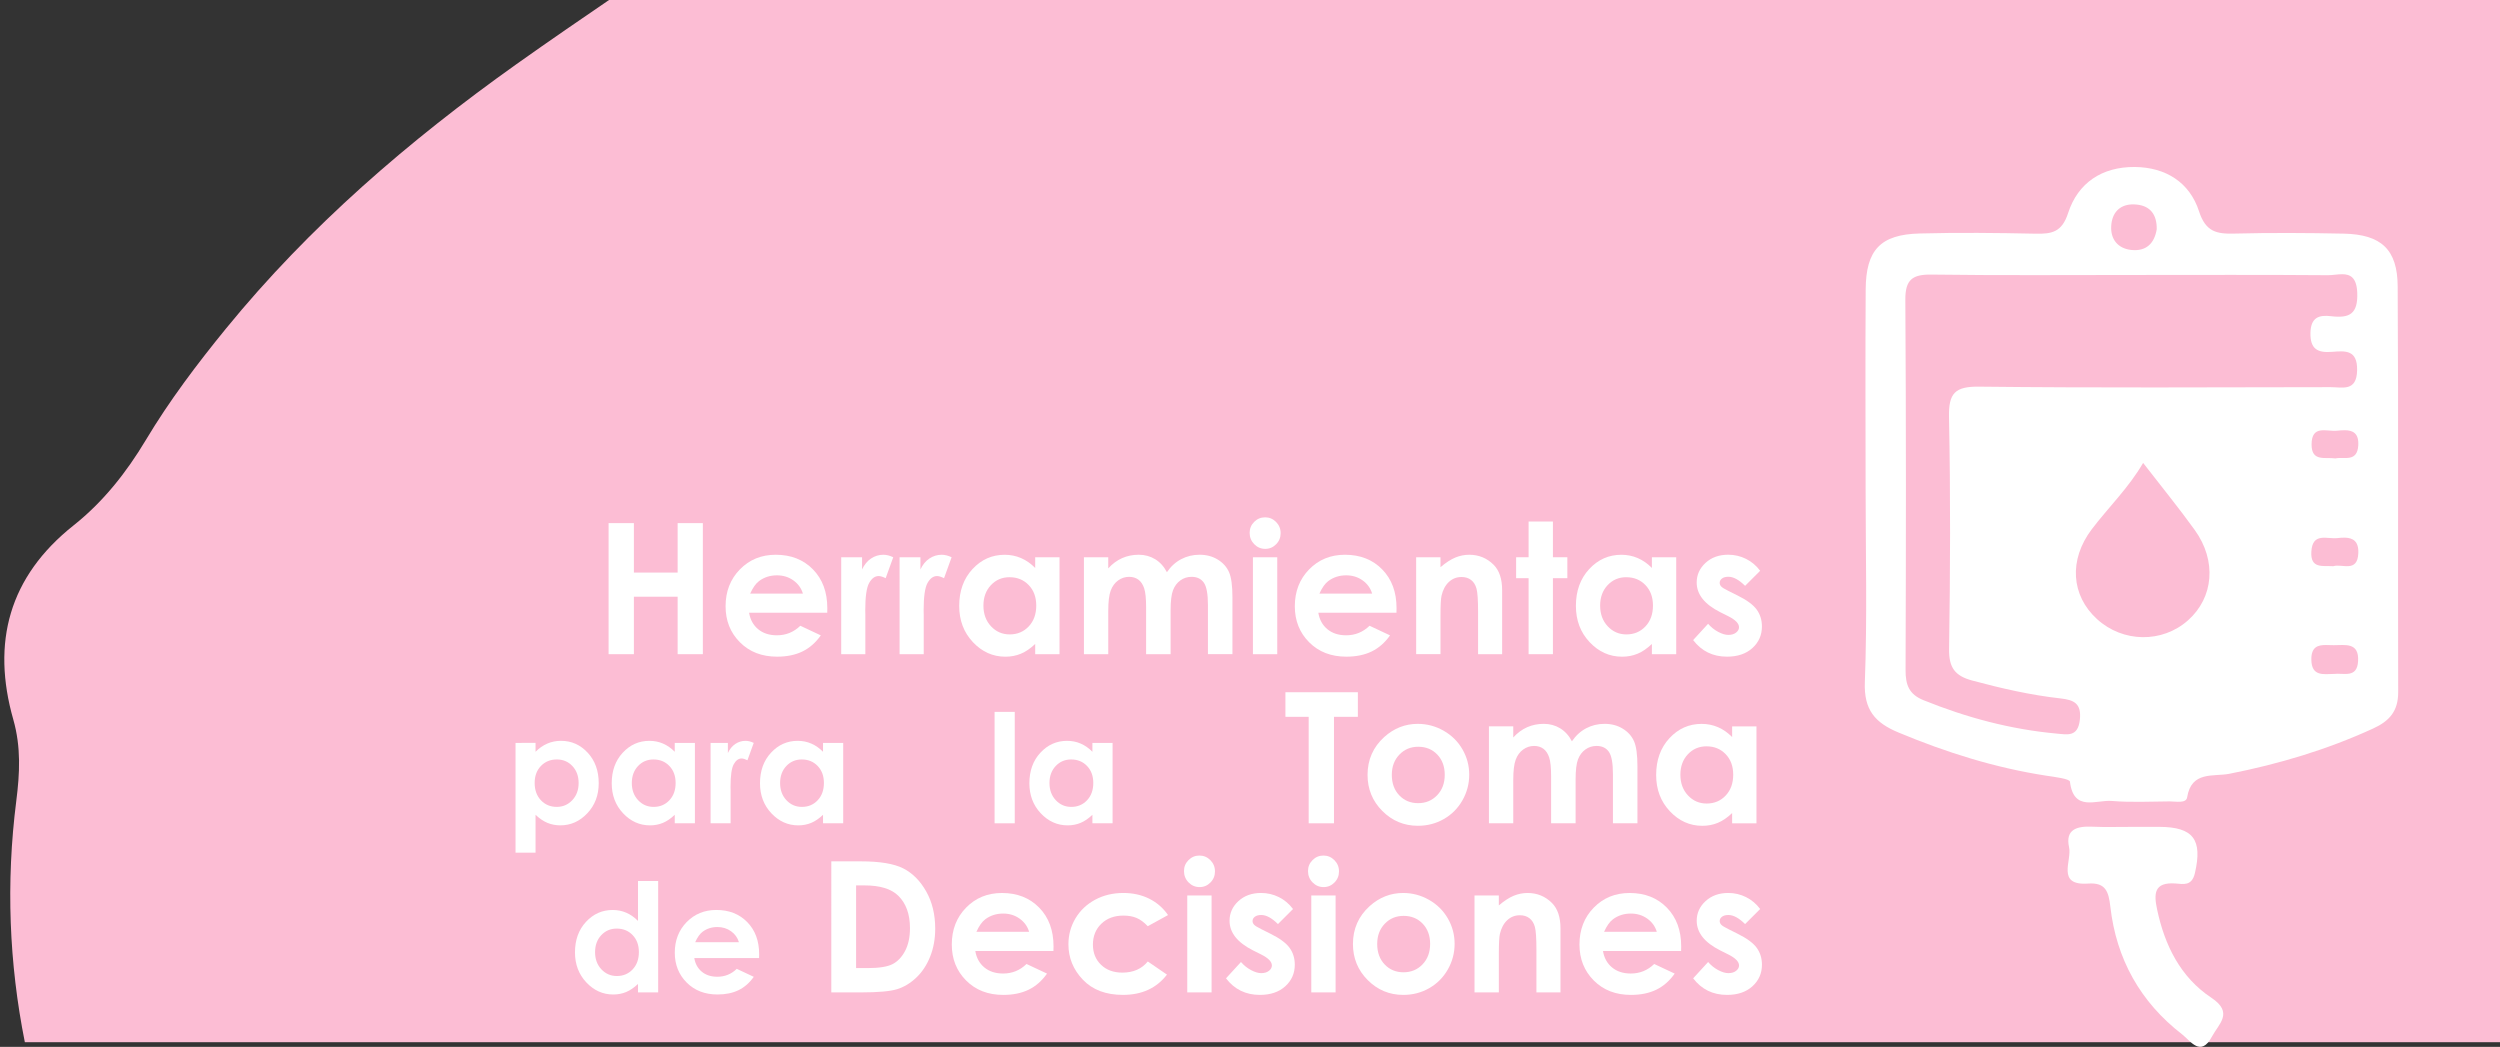 <?xml version="1.0" encoding="UTF-8" standalone="no"?>
<svg
   xmlns:dc="http://purl.org/dc/elements/1.1/"
   xmlns:cc="http://creativecommons.org/ns#"
   xmlns:rdf="http://www.w3.org/1999/02/22-rdf-syntax-ns#"
   xmlns:svg="http://www.w3.org/2000/svg"
   xmlns="http://www.w3.org/2000/svg"
   id="teta-cabecera"
   version="1.1"
   viewBox="0 0 195.452 81.844">
  <rect x="0" y="0" width="195.452" height="81.844" fill="#333333" stroke="none"/>
  <defs
     id="defs3554">
    <clipPath
       clipPathUnits="userSpaceOnUse"
       id="clipPath4175">
      <path
         d="M 0,560 H 960 V 0 H 0 Z"
         id="path4173" />
    </clipPath>
    <clipPath
       clipPathUnits="userSpaceOnUse"
       id="clipPath4213">
      <path
         d="M 0,560 H 960 V 0 H 0 Z"
         id="path4211" />
    </clipPath>
    <clipPath
       clipPathUnits="userSpaceOnUse"
       id="clipPath4313">
      <path
         d="M 0,560 H 960 V 0 H 0 Z"
         id="path4311" />
    </clipPath>
    <clipPath
       clipPathUnits="userSpaceOnUse"
       id="clipPath4175-3">
      <path
         d="M 0,560 H 960 V 0 H 0 Z"
         id="path4173-6" />
    </clipPath>
    <clipPath
       id="clipPath68"
       clipPathUnits="userSpaceOnUse">
      <path
         id="path66"
         d="M 0,773.477 H 988.99 V 0 H 0 Z" />
    </clipPath>
    <clipPath
       clipPathUnits="userSpaceOnUse"
       id="clipPath550">
      <path
         d="M 0,567.173 H 706.591 V 0 H 0 Z"
         id="path548" />
    </clipPath>
    <clipPath
       clipPathUnits="userSpaceOnUse"
       id="clipPath4175-7">
      <path
         d="M 0,560 H 960 V 0 H 0 Z"
         id="path4173-5" />
    </clipPath>
    <clipPath
       clipPathUnits="userSpaceOnUse"
       id="clipPath4213-3">
      <path
         d="M 0,560 H 960 V 0 H 0 Z"
         id="path4211-5" />
    </clipPath>
    <clipPath
       clipPathUnits="userSpaceOnUse"
       id="clipPath4313-6">
      <path
         d="M 0,560 H 960 V 0 H 0 Z"
         id="path4311-2" />
    </clipPath>
    <clipPath
       clipPathUnits="userSpaceOnUse"
       id="clipPath4175-3-9">
      <path
         d="M 0,560 H 960 V 0 H 0 Z"
         id="path4173-6-1" />
    </clipPath>
    <clipPath
       id="clipPath68-2"
       clipPathUnits="userSpaceOnUse">
      <path
         id="path66-7"
         d="M 0,773.477 H 988.99 V 0 H 0 Z" />
    </clipPath>
    <clipPath
       clipPathUnits="userSpaceOnUse"
       id="clipPath1777">
      <path
         d="M 0,624.208 H 807.081 V 0 H 0 Z"
         id="path1775" />
    </clipPath>
    <clipPath
       clipPathUnits="userSpaceOnUse"
       id="clipPath1785">
      <path
         d="M 552.017,461.229 H 710.271 V 200.181 H 552.017 Z"
         id="path1783" />
    </clipPath>
    <clipPath
       clipPathUnits="userSpaceOnUse"
       id="clipPath1809">
      <path
         d="M 0,624.208 H 807.081 V 0 H 0 Z"
         id="path1807" />
    </clipPath>
  </defs>
  <g
     transform="translate(277.643,-65.578)"
     id="layer1">
    <g
       id="g3507"
       transform="matrix(0.353,0,0,-0.353,-812.518,721.917)">
      <path
         style="fill:#fcbdd4;fill-opacity:1;fill-rule:evenodd;stroke:none;stroke-width:1"
         d="m 1651.818,1860.487 c -7.448,-5.091 -14.898,-10.18 -22.247,-15.407 -23.812,-16.939 -45.788,-35.845 -64.317,-58.56 -6.414,-7.865 -12.526,-15.961 -17.739,-24.672 -4.302,-7.19 -9.46,-13.707 -15.964,-18.867 -14.367,-11.395 -18.231,-25.987 -13.381,-43.015 1.748,-6.14 1.428,-12.006 0.669,-17.988 -2.313,-18.207 -1.597,-36.024 1.89,-53.489 h 549.491 v 231.999 z"
         id="path526" />
    </g>
    <path
       id="path1791"
       transform="translate(-277.643,65.578)"
       d="M 166.889 13.055 C 164.338 13.037 162.455 14.294 161.689 16.65 C 161.204 18.153 160.418 18.298 159.141 18.27 C 156.123 18.207 153.101 18.173 150.084 18.254 C 147.012 18.331 145.879 19.542 145.861 22.635 C 145.828 27.836 145.849 33.035 145.855 38.234 C 145.858 43.266 145.985 48.303 145.795 53.328 C 145.711 55.505 146.596 56.507 148.426 57.268 C 152.158 58.827 155.975 60.026 159.975 60.643 C 160.627 60.742 161.803 60.884 161.83 61.113 C 162.117 63.498 163.898 62.518 165.102 62.619 C 166.599 62.744 168.12 62.665 169.625 62.654 C 170.113 62.653 170.911 62.831 170.992 62.34 C 171.322 60.255 173.051 60.738 174.287 60.496 C 178.172 59.732 181.923 58.611 185.527 56.959 C 186.811 56.373 187.498 55.597 187.492 54.107 C 187.46 43.542 187.516 32.973 187.453 22.406 C 187.442 19.493 186.159 18.327 183.23 18.266 C 180.382 18.208 177.529 18.19 174.678 18.262 C 173.302 18.298 172.443 18.131 171.922 16.521 C 171.192 14.265 169.328 13.076 166.889 13.055 z M 166.631 15.982 C 166.765 15.975 166.906 15.979 167.055 15.994 C 168.115 16.103 168.633 16.783 168.615 17.918 C 168.442 19.002 167.814 19.672 166.617 19.541 C 165.559 19.424 164.992 18.684 165.057 17.66 C 165.119 16.644 165.694 16.036 166.631 15.982 z M 183.113 21.439 C 183.723 21.441 184.241 21.668 184.291 22.871 C 184.359 24.568 183.67 24.89 182.246 24.721 C 181.305 24.606 180.659 24.812 180.633 26.021 C 180.606 27.323 181.224 27.594 182.326 27.508 C 183.357 27.426 184.31 27.336 184.281 28.941 C 184.251 30.641 183.133 30.268 182.201 30.268 C 173.05 30.281 163.9 30.332 154.752 30.229 C 152.845 30.204 152.336 30.727 152.375 32.613 C 152.497 38.654 152.474 44.703 152.381 50.744 C 152.361 52.194 152.834 52.838 154.189 53.205 C 156.462 53.815 158.743 54.341 161.084 54.602 C 162.126 54.721 162.754 54.975 162.602 56.295 C 162.446 57.623 161.639 57.431 160.816 57.355 C 157.198 57.027 153.729 56.099 150.369 54.736 C 149.24 54.276 148.976 53.535 148.979 52.389 C 149.014 42.735 149.024 33.082 148.961 23.428 C 148.952 21.852 149.521 21.446 151.016 21.467 C 156.306 21.54 161.598 21.498 166.885 21.498 C 171.919 21.498 176.959 21.475 181.996 21.516 C 182.348 21.518 182.747 21.438 183.113 21.439 z M 183.328 33.635 C 183.934 33.643 184.429 33.856 184.371 34.828 C 184.29 36.174 183.235 35.69 182.588 35.84 C 181.757 35.725 180.721 36.115 180.721 34.752 C 180.721 33.184 181.912 33.756 182.701 33.674 C 182.911 33.652 183.126 33.632 183.328 33.635 z M 167.551 36.191 C 168.969 38.026 170.337 39.697 171.592 41.443 C 173.32 43.848 173.066 46.717 171.061 48.498 C 169.044 50.29 165.967 50.249 163.945 48.4 C 161.928 46.561 161.714 43.781 163.543 41.369 C 164.848 39.651 166.422 38.139 167.551 36.191 z M 183.346 42.035 C 183.941 42.056 184.412 42.3 184.375 43.238 C 184.316 44.811 183.093 44.046 182.422 44.266 C 181.579 44.215 180.62 44.483 180.703 43.121 C 180.792 41.597 181.942 42.159 182.723 42.07 C 182.935 42.046 183.147 42.028 183.346 42.035 z M 181.836 50.428 C 182.04 50.427 182.253 50.44 182.457 50.441 C 183.347 50.441 184.444 50.197 184.357 51.689 C 184.283 53.05 183.23 52.597 182.477 52.688 C 181.639 52.706 180.721 52.895 180.703 51.572 C 180.69 50.562 181.223 50.429 181.836 50.428 z M 163.551 64.631 C 162.386 64.581 161.45 64.833 161.762 66.242 C 161.998 67.285 160.734 69.254 163.254 69.078 C 164.63 68.979 164.854 69.715 164.988 70.883 C 165.453 74.974 167.332 78.342 170.6 80.867 C 171.261 81.38 172.056 82.681 172.93 81.043 C 173.463 80.042 174.651 79.176 172.879 78 C 170.481 76.405 169.244 73.928 168.648 71.121 C 168.38 69.874 168.393 68.949 170.088 69.072 C 170.687 69.118 171.362 69.293 171.598 68.266 C 172.205 65.654 171.492 64.654 168.82 64.645 L 166.816 64.645 C 165.727 64.638 164.638 64.682 163.551 64.631 z "
       style="fill:#ffffff;fill-opacity:1;fill-rule:evenodd;stroke:none;stroke-width:0.264" />
    <g
       style="fill:#ffffff"
       id="g3339">
      <g
         style="fill:#ffffff"
         id="g3301">
        <path
           d="m -230.063,106.476 h 1.978 v 3.866 h 3.42 v -3.866 h 1.971 v 10.246 h -1.971 v -4.493 h -3.42 v 4.493 h -1.978 z"
           style="fill:#ffffff;fill-opacity:1;fill-rule:nonzero;stroke:none;stroke-width:0.229"
           id="path1801" />
        <path
           d="m -214.871,111.986 c -0.126,-0.422 -0.373,-0.766 -0.743,-1.031 -0.37,-0.265 -0.799,-0.397 -1.287,-0.397 -0.53,0 -0.996,0.148 -1.396,0.446 -0.251,0.186 -0.484,0.513 -0.697,0.982 z m 1.902,1.498 h -6.109 c 0.088,0.539 0.324,0.967 0.707,1.285 0.383,0.318 0.872,0.477 1.466,0.477 0.71,0 1.321,-0.248 1.832,-0.746 l 1.602,0.752 c -0.4,0.567 -0.878,0.986 -1.435,1.258 -0.557,0.271 -1.219,0.407 -1.985,0.407 -1.188,0 -2.157,-0.375 -2.904,-1.125 -0.748,-0.75 -1.121,-1.689 -1.121,-2.817 0,-1.156 0.373,-2.116 1.118,-2.88 0.745,-0.764 1.68,-1.146 2.803,-1.146 1.194,0 2.164,0.382 2.911,1.146 0.748,0.764 1.121,1.773 1.121,3.027 z"
           style="fill:#ffffff;fill-opacity:1;fill-rule:nonzero;stroke:none;stroke-width:0.229"
           id="path1813" />
        <path
           d="m -211.876,109.144 h 1.63 v 0.954 c 0.177,-0.376 0.411,-0.662 0.703,-0.856 0.293,-0.195 0.613,-0.293 0.961,-0.293 0.246,0 0.504,0.066 0.773,0.195 l -0.592,1.637 c -0.223,-0.111 -0.406,-0.167 -0.55,-0.167 -0.292,0 -0.54,0.181 -0.742,0.543 -0.202,0.362 -0.303,1.073 -0.303,2.132 l 0.007,0.369 v 3.065 h -1.888 z"
           style="fill:#ffffff;fill-opacity:1;fill-rule:nonzero;stroke:none;stroke-width:0.229"
           id="path1817" />
        <path
           d="m -207.313,109.144 h 1.63 v 0.954 c 0.176,-0.376 0.411,-0.662 0.703,-0.856 0.293,-0.195 0.613,-0.293 0.962,-0.293 0.246,0 0.504,0.066 0.773,0.195 l -0.592,1.637 c -0.223,-0.111 -0.406,-0.167 -0.55,-0.167 -0.292,0 -0.54,0.181 -0.742,0.543 -0.202,0.362 -0.303,1.073 -0.303,2.132 l 0.007,0.369 v 3.065 h -1.887 z"
           style="fill:#ffffff;fill-opacity:1;fill-rule:nonzero;stroke:none;stroke-width:0.229"
           id="path1821" />
        <path
           d="m -198.71,110.704 c -0.588,0 -1.076,0.208 -1.465,0.624 -0.389,0.416 -0.583,0.948 -0.583,1.599 0,0.654 0.198,1.193 0.594,1.616 0.395,0.422 0.883,0.634 1.461,0.634 0.597,0 1.092,-0.208 1.485,-0.623 0.393,-0.416 0.59,-0.96 0.59,-1.633 0,-0.659 -0.197,-1.194 -0.59,-1.602 -0.393,-0.408 -0.891,-0.613 -1.492,-0.613 m 1.999,-1.56 h 1.902 v 7.578 h -1.902 v -0.801 c -0.371,0.353 -0.743,0.608 -1.117,0.763 -0.373,0.156 -0.778,0.233 -1.214,0.233 -0.979,0 -1.825,-0.38 -2.539,-1.139 -0.714,-0.759 -1.071,-1.703 -1.071,-2.831 0,-1.17 0.345,-2.129 1.037,-2.877 0.691,-0.748 1.531,-1.121 2.518,-1.121 0.455,0 0.881,0.086 1.28,0.258 0.399,0.172 0.768,0.43 1.106,0.773 z"
           style="fill:#ffffff;fill-opacity:1;fill-rule:nonzero;stroke:none;stroke-width:0.229"
           id="path1825" />
        <path
           d="m -192.901,109.144 h 1.901 v 0.87 c 0.325,-0.357 0.687,-0.624 1.084,-0.801 0.397,-0.176 0.831,-0.265 1.3,-0.265 0.474,0 0.901,0.116 1.283,0.348 0.381,0.232 0.688,0.571 0.92,1.017 0.302,-0.446 0.673,-0.785 1.112,-1.017 0.439,-0.232 0.919,-0.348 1.439,-0.348 0.539,0 1.013,0.125 1.422,0.376 0.409,0.251 0.703,0.578 0.882,0.982 0.179,0.404 0.268,1.061 0.268,1.971 v 4.444 h -1.916 v -3.845 c 0,-0.859 -0.107,-1.441 -0.32,-1.745 -0.214,-0.304 -0.534,-0.456 -0.961,-0.456 -0.325,0 -0.616,0.093 -0.874,0.279 -0.258,0.186 -0.449,0.442 -0.575,0.77 -0.125,0.327 -0.188,0.853 -0.188,1.577 v 3.42 h -1.915 v -3.671 c 0,-0.678 -0.05,-1.169 -0.15,-1.473 -0.1,-0.304 -0.25,-0.53 -0.45,-0.679 -0.2,-0.148 -0.443,-0.223 -0.726,-0.223 -0.317,0 -0.604,0.094 -0.862,0.282 -0.259,0.188 -0.452,0.452 -0.579,0.791 -0.128,0.339 -0.192,0.873 -0.192,1.602 v 3.371 h -1.901 z"
           style="fill:#ffffff;fill-opacity:1;fill-rule:nonzero;stroke:none;stroke-width:0.229"
           id="path1829" />
        <path
           id="path1831"
           style="fill:#ffffff;fill-opacity:1;fill-rule:nonzero;stroke:none;stroke-width:0.229"
           d="m -179.688,109.144 h 1.901 v 7.578 h -1.901 z m 0.951,-3.121 c 0.333,0 0.619,0.121 0.858,0.362 0.238,0.242 0.358,0.534 0.358,0.878 0,0.339 -0.118,0.628 -0.354,0.867 -0.236,0.239 -0.518,0.359 -0.847,0.359 -0.338,0 -0.626,-0.122 -0.865,-0.366 -0.238,-0.244 -0.358,-0.54 -0.358,-0.888 0,-0.334 0.118,-0.62 0.354,-0.856 0.236,-0.237 0.521,-0.355 0.854,-0.355" />
        <path
           d="m -170.368,111.986 c -0.126,-0.422 -0.373,-0.766 -0.743,-1.031 -0.37,-0.265 -0.799,-0.397 -1.287,-0.397 -0.53,0 -0.996,0.148 -1.396,0.446 -0.251,0.186 -0.484,0.513 -0.697,0.982 z m 1.902,1.498 h -6.109 c 0.088,0.539 0.324,0.967 0.707,1.285 0.383,0.318 0.872,0.477 1.466,0.477 0.71,0 1.321,-0.248 1.832,-0.746 l 1.602,0.752 c -0.4,0.567 -0.878,0.986 -1.435,1.258 -0.557,0.271 -1.219,0.407 -1.985,0.407 -1.188,0 -2.157,-0.375 -2.904,-1.125 -0.748,-0.75 -1.121,-1.689 -1.121,-2.817 0,-1.156 0.373,-2.116 1.118,-2.88 0.745,-0.764 1.68,-1.146 2.803,-1.146 1.194,0 2.164,0.382 2.911,1.146 0.748,0.764 1.121,1.773 1.121,3.027 z"
           style="fill:#ffffff;fill-opacity:1;fill-rule:nonzero;stroke:none;stroke-width:0.229"
           id="path1835" />
        <path
           d="m -166.927,109.144 h 1.902 v 0.777 c 0.431,-0.364 0.821,-0.616 1.172,-0.759 0.35,-0.142 0.708,-0.213 1.074,-0.213 0.751,0 1.389,0.262 1.913,0.787 0.44,0.446 0.661,1.105 0.661,1.978 v 5.008 h -1.881 v -3.319 c 0,-0.904 -0.041,-1.505 -0.121,-1.802 -0.081,-0.297 -0.222,-0.523 -0.424,-0.679 -0.201,-0.155 -0.45,-0.233 -0.747,-0.233 -0.384,0 -0.715,0.129 -0.99,0.386 -0.276,0.257 -0.467,0.613 -0.573,1.068 -0.056,0.237 -0.083,0.749 -0.083,1.538 v 3.04 h -1.902 z"
           style="fill:#ffffff;fill-opacity:1;fill-rule:nonzero;stroke:none;stroke-width:0.229"
           id="path1839" />
        <path
           d="m -158.136,106.351 h 1.901 v 2.793 h 1.128 v 1.637 h -1.128 v 5.941 h -1.901 v -5.941 h -0.975 v -1.637 h 0.975 z"
           style="fill:#ffffff;fill-opacity:1;fill-rule:nonzero;stroke:none;stroke-width:0.229"
           id="path1843" />
        <path
           d="m -150.495,110.704 c -0.588,0 -1.076,0.208 -1.465,0.624 -0.389,0.416 -0.583,0.948 -0.583,1.599 0,0.654 0.198,1.193 0.594,1.616 0.395,0.422 0.883,0.634 1.461,0.634 0.597,0 1.092,-0.208 1.485,-0.623 0.393,-0.416 0.59,-0.96 0.59,-1.633 0,-0.659 -0.197,-1.194 -0.59,-1.602 -0.393,-0.408 -0.891,-0.613 -1.493,-0.613 m 1.999,-1.56 h 1.902 v 7.578 h -1.902 v -0.801 c -0.371,0.353 -0.743,0.608 -1.116,0.763 -0.373,0.156 -0.778,0.233 -1.214,0.233 -0.979,0 -1.826,-0.38 -2.54,-1.139 -0.714,-0.759 -1.071,-1.703 -1.071,-2.831 0,-1.17 0.345,-2.129 1.037,-2.877 0.691,-0.748 1.531,-1.121 2.518,-1.121 0.455,0 0.881,0.086 1.28,0.258 0.399,0.172 0.768,0.43 1.106,0.773 z"
           style="fill:#ffffff;fill-opacity:1;fill-rule:nonzero;stroke:none;stroke-width:0.229"
           id="path1847" />
        <path
           d="m -140.033,110.203 -1.177,1.177 c -0.478,-0.474 -0.913,-0.71 -1.303,-0.71 -0.214,0 -0.381,0.045 -0.502,0.136 -0.121,0.091 -0.181,0.203 -0.181,0.338 0,0.102 0.038,0.196 0.115,0.282 0.077,0.086 0.266,0.203 0.568,0.351 l 0.697,0.348 c 0.734,0.362 1.237,0.731 1.511,1.108 0.274,0.376 0.411,0.817 0.411,1.323 0,0.673 -0.247,1.235 -0.742,1.686 -0.495,0.45 -1.158,0.675 -1.989,0.675 -1.105,0 -1.988,-0.432 -2.647,-1.296 l 1.17,-1.275 c 0.223,0.26 0.484,0.47 0.783,0.63 0.3,0.16 0.565,0.24 0.798,0.24 0.251,0 0.453,-0.06 0.606,-0.181 0.153,-0.121 0.23,-0.26 0.23,-0.418 0,-0.293 -0.277,-0.578 -0.829,-0.857 l -0.641,-0.321 c -1.226,-0.617 -1.839,-1.39 -1.839,-2.319 0,-0.599 0.231,-1.111 0.693,-1.536 0.462,-0.425 1.053,-0.637 1.773,-0.637 0.492,0 0.955,0.108 1.39,0.324 0.434,0.216 0.802,0.526 1.104,0.93"
           style="fill:#ffffff;fill-opacity:1;fill-rule:nonzero;stroke:none;stroke-width:0.229"
           id="path1851" />
        <path
           d="m -234.116,124.953 c -0.497,0 -0.909,0.17 -1.236,0.508 -0.327,0.339 -0.491,0.782 -0.491,1.329 0,0.558 0.164,1.01 0.491,1.354 0.327,0.345 0.739,0.517 1.236,0.517 0.481,0 0.887,-0.175 1.216,-0.526 0.33,-0.351 0.494,-0.797 0.494,-1.34 0,-0.539 -0.162,-0.981 -0.485,-1.326 -0.324,-0.345 -0.732,-0.517 -1.225,-0.517 m -1.658,-1.294 v 0.693 c 0.285,-0.285 0.593,-0.499 0.924,-0.641 0.331,-0.142 0.686,-0.214 1.063,-0.214 0.82,0 1.517,0.31 2.091,0.93 0.574,0.62 0.861,1.415 0.861,2.386 0,0.936 -0.297,1.719 -0.89,2.348 -0.593,0.63 -1.296,0.945 -2.108,0.945 -0.362,0 -0.699,-0.065 -1.011,-0.194 -0.312,-0.129 -0.622,-0.34 -0.93,-0.632 v 2.963 h -1.565 v -8.583 z"
           style="fill:#ffffff;fill-opacity:1;fill-rule:nonzero;stroke:none;stroke-width:0.229"
           id="path1855" />
        <path
           d="m -226.549,124.953 c -0.487,0 -0.892,0.172 -1.215,0.517 -0.322,0.345 -0.483,0.786 -0.483,1.326 0,0.543 0.164,0.99 0.492,1.34 0.328,0.35 0.732,0.526 1.212,0.526 0.495,0 0.906,-0.172 1.232,-0.517 0.326,-0.345 0.489,-0.796 0.489,-1.354 0,-0.547 -0.163,-0.99 -0.489,-1.329 -0.326,-0.339 -0.739,-0.508 -1.238,-0.508 m 1.658,-1.294 h 1.577 v 6.284 h -1.577 v -0.664 c -0.308,0.293 -0.616,0.503 -0.926,0.632 -0.31,0.129 -0.645,0.194 -1.007,0.194 -0.812,0 -1.514,-0.315 -2.106,-0.945 -0.592,-0.629 -0.888,-1.412 -0.888,-2.348 0,-0.97 0.286,-1.766 0.86,-2.386 0.573,-0.62 1.269,-0.93 2.089,-0.93 0.377,0 0.73,0.071 1.061,0.214 0.331,0.142 0.637,0.356 0.918,0.641 z"
           style="fill:#ffffff;fill-opacity:1;fill-rule:nonzero;stroke:none;stroke-width:0.229"
           id="path1859" />
        <path
           d="m -222.089,123.659 h 1.352 v 0.791 c 0.146,-0.312 0.341,-0.549 0.583,-0.71 0.243,-0.162 0.508,-0.243 0.797,-0.243 0.204,0 0.418,0.054 0.641,0.162 l -0.491,1.357 c -0.185,-0.092 -0.337,-0.139 -0.456,-0.139 -0.243,0 -0.448,0.15 -0.615,0.451 -0.168,0.3 -0.251,0.89 -0.251,1.768 l 0.006,0.306 v 2.541 h -1.565 z"
           style="fill:#ffffff;fill-opacity:1;fill-rule:nonzero;stroke:none;stroke-width:0.229"
           id="path1863" />
        <path
           d="m -214.956,124.953 c -0.487,0 -0.892,0.172 -1.215,0.517 -0.322,0.345 -0.483,0.786 -0.483,1.326 0,0.543 0.164,0.99 0.492,1.34 0.328,0.35 0.732,0.526 1.212,0.526 0.495,0 0.906,-0.172 1.232,-0.517 0.326,-0.345 0.489,-0.796 0.489,-1.354 0,-0.547 -0.163,-0.99 -0.489,-1.329 -0.326,-0.339 -0.739,-0.508 -1.238,-0.508 m 1.658,-1.294 h 1.577 v 6.284 h -1.577 v -0.664 c -0.308,0.293 -0.616,0.503 -0.926,0.632 -0.31,0.129 -0.645,0.194 -1.007,0.194 -0.812,0 -1.514,-0.315 -2.106,-0.945 -0.592,-0.629 -0.889,-1.412 -0.889,-2.348 0,-0.97 0.286,-1.766 0.86,-2.386 0.573,-0.62 1.269,-0.93 2.089,-0.93 0.377,0 0.731,0.071 1.061,0.214 0.331,0.142 0.637,0.356 0.917,0.641 z"
           style="fill:#ffffff;fill-opacity:1;fill-rule:nonzero;stroke:none;stroke-width:0.229"
           id="path1867" />
        <path
           id="path1869"
           style="fill:#ffffff;fill-opacity:1;fill-rule:nonzero;stroke:none;stroke-width:0.229"
           d="m -199.886,121.233 h 1.577 v 8.711 h -1.577 z" />
        <path
           d="m -193.896,124.953 c -0.487,0 -0.892,0.172 -1.215,0.517 -0.323,0.345 -0.483,0.786 -0.483,1.326 0,0.543 0.164,0.99 0.492,1.34 0.328,0.35 0.732,0.526 1.212,0.526 0.495,0 0.906,-0.172 1.232,-0.517 0.326,-0.345 0.489,-0.796 0.489,-1.354 0,-0.547 -0.163,-0.99 -0.489,-1.329 -0.326,-0.339 -0.739,-0.508 -1.238,-0.508 m 1.658,-1.294 h 1.577 v 6.284 h -1.577 v -0.664 c -0.308,0.293 -0.616,0.503 -0.926,0.632 -0.31,0.129 -0.645,0.194 -1.007,0.194 -0.812,0 -1.514,-0.315 -2.106,-0.945 -0.592,-0.629 -0.888,-1.412 -0.888,-2.348 0,-0.97 0.286,-1.766 0.86,-2.386 0.573,-0.62 1.269,-0.93 2.089,-0.93 0.377,0 0.73,0.071 1.061,0.214 0.331,0.142 0.637,0.356 0.917,0.641 z"
           style="fill:#ffffff;fill-opacity:1;fill-rule:nonzero;stroke:none;stroke-width:0.229"
           id="path1873" />
        <path
           d="m -177.147,119.697 h 5.663 V 121.62 h -1.867 v 8.324 h -1.978 V 121.62 h -1.818 z"
           style="fill:#ffffff;fill-opacity:1;fill-rule:nonzero;stroke:none;stroke-width:0.229"
           id="path1877" />
        <path
           d="m -166.764,123.96 c -0.591,0 -1.083,0.205 -1.476,0.617 -0.393,0.411 -0.59,0.937 -0.59,1.578 0,0.659 0.194,1.194 0.583,1.602 0.388,0.409 0.88,0.613 1.476,0.613 0.595,0 1.091,-0.207 1.486,-0.62 0.395,-0.413 0.593,-0.945 0.593,-1.595 0,-0.65 -0.195,-1.178 -0.583,-1.585 -0.389,-0.406 -0.885,-0.61 -1.49,-0.61 m -0.032,-1.79 c 0.715,0 1.388,0.179 2.017,0.536 0.629,0.358 1.12,0.843 1.473,1.456 0.353,0.613 0.529,1.275 0.529,1.985 0,0.715 -0.178,1.384 -0.533,2.006 -0.356,0.622 -0.84,1.109 -1.453,1.459 -0.613,0.351 -1.288,0.526 -2.027,0.526 -1.087,0 -2.014,-0.387 -2.783,-1.16 -0.769,-0.773 -1.153,-1.712 -1.153,-2.818 0,-1.184 0.435,-2.171 1.303,-2.96 0.762,-0.687 1.637,-1.031 2.626,-1.031"
           style="fill:#ffffff;fill-opacity:1;fill-rule:nonzero;stroke:none;stroke-width:0.229"
           id="path1881" />
        <path
           d="m -161.237,122.365 h 1.901 v 0.87 c 0.325,-0.357 0.687,-0.624 1.084,-0.801 0.397,-0.176 0.831,-0.265 1.3,-0.265 0.474,0 0.901,0.116 1.282,0.348 0.381,0.233 0.688,0.571 0.92,1.017 0.302,-0.446 0.673,-0.784 1.112,-1.017 0.439,-0.232 0.919,-0.348 1.439,-0.348 0.539,0 1.013,0.125 1.422,0.376 0.409,0.251 0.703,0.578 0.882,0.982 0.179,0.404 0.268,1.061 0.268,1.971 v 4.444 h -1.916 v -3.845 c 0,-0.859 -0.107,-1.44 -0.32,-1.745 -0.214,-0.304 -0.534,-0.456 -0.961,-0.456 -0.325,0 -0.616,0.093 -0.874,0.279 -0.258,0.186 -0.449,0.442 -0.575,0.77 -0.125,0.327 -0.188,0.853 -0.188,1.577 v 3.42 h -1.915 v -3.671 c 0,-0.678 -0.05,-1.169 -0.15,-1.473 -0.1,-0.304 -0.25,-0.531 -0.45,-0.679 -0.2,-0.148 -0.443,-0.223 -0.726,-0.223 -0.317,0 -0.604,0.094 -0.862,0.282 -0.259,0.188 -0.452,0.452 -0.579,0.791 -0.128,0.339 -0.192,0.873 -0.192,1.602 v 3.371 h -1.901 z"
           style="fill:#ffffff;fill-opacity:1;fill-rule:nonzero;stroke:none;stroke-width:0.229"
           id="path1885" />
        <path
           d="m -144.221,123.926 c -0.588,0 -1.076,0.208 -1.465,0.624 -0.389,0.416 -0.583,0.948 -0.583,1.599 0,0.654 0.198,1.193 0.594,1.616 0.395,0.422 0.883,0.634 1.461,0.634 0.597,0 1.092,-0.208 1.485,-0.624 0.393,-0.416 0.59,-0.96 0.59,-1.633 0,-0.659 -0.197,-1.193 -0.59,-1.602 -0.393,-0.408 -0.891,-0.613 -1.493,-0.613 m 1.999,-1.56 h 1.902 v 7.578 h -1.902 v -0.801 c -0.371,0.353 -0.743,0.608 -1.116,0.763 -0.373,0.156 -0.778,0.233 -1.214,0.233 -0.979,0 -1.826,-0.379 -2.54,-1.139 -0.714,-0.759 -1.071,-1.703 -1.071,-2.831 0,-1.17 0.345,-2.129 1.037,-2.877 0.691,-0.748 1.531,-1.121 2.518,-1.121 0.455,0 0.881,0.086 1.28,0.257 0.399,0.172 0.768,0.43 1.106,0.773 z"
           style="fill:#ffffff;fill-opacity:1;fill-rule:nonzero;stroke:none;stroke-width:0.229"
           id="path1889" />
        <path
           d="m -229.422,138.175 c -0.487,0 -0.892,0.172 -1.215,0.517 -0.322,0.345 -0.483,0.786 -0.483,1.326 0,0.543 0.164,0.99 0.492,1.34 0.328,0.35 0.732,0.526 1.212,0.526 0.495,0 0.906,-0.172 1.232,-0.517 0.326,-0.345 0.489,-0.796 0.489,-1.354 0,-0.547 -0.163,-0.99 -0.489,-1.329 -0.326,-0.339 -0.739,-0.508 -1.238,-0.508 m 1.658,-3.72 h 1.577 v 8.711 h -1.577 v -0.664 c -0.308,0.292 -0.616,0.503 -0.926,0.632 -0.31,0.129 -0.645,0.194 -1.007,0.194 -0.812,0 -1.514,-0.315 -2.106,-0.945 -0.592,-0.629 -0.888,-1.412 -0.888,-2.348 0,-0.97 0.286,-1.765 0.86,-2.385 0.573,-0.62 1.269,-0.93 2.089,-0.93 0.377,0 0.731,0.071 1.061,0.214 0.33,0.142 0.636,0.356 0.917,0.641 z"
           style="fill:#ffffff;fill-opacity:1;fill-rule:nonzero;stroke:none;stroke-width:0.229"
           id="path1893" />
        <path
           d="m -219.874,139.238 c -0.104,-0.35 -0.31,-0.635 -0.616,-0.855 -0.307,-0.219 -0.662,-0.329 -1.067,-0.329 -0.44,0 -0.826,0.123 -1.157,0.37 -0.208,0.154 -0.401,0.425 -0.578,0.814 z m 1.577,1.242 h -5.066 c 0.073,0.447 0.269,0.802 0.586,1.066 0.318,0.264 0.723,0.395 1.216,0.395 0.589,0 1.095,-0.206 1.519,-0.618 l 1.329,0.624 c -0.331,0.47 -0.728,0.817 -1.19,1.043 -0.462,0.225 -1.011,0.338 -1.646,0.338 -0.986,0 -1.789,-0.311 -2.409,-0.933 -0.62,-0.622 -0.93,-1.401 -0.93,-2.336 0,-0.959 0.309,-1.755 0.927,-2.389 0.618,-0.633 1.393,-0.95 2.325,-0.95 0.99,0 1.794,0.317 2.414,0.95 0.62,0.634 0.93,1.47 0.93,2.51 z"
           style="fill:#ffffff;fill-opacity:1;fill-rule:nonzero;stroke:none;stroke-width:0.229"
           id="path1897" />
        <path
           d="m -210.713,134.8 v 6.464 h 0.905 c 0.892,0 1.538,-0.103 1.94,-0.307 0.401,-0.205 0.73,-0.549 0.985,-1.032 0.256,-0.483 0.383,-1.078 0.383,-1.785 0,-1.088 -0.304,-1.932 -0.913,-2.531 -0.548,-0.539 -1.428,-0.809 -2.64,-0.809 z m -1.937,-1.881 h 2.311 c 1.489,0 2.596,0.185 3.32,0.554 0.724,0.369 1.32,0.97 1.789,1.801 0.469,0.831 0.703,1.801 0.703,2.911 0,0.79 -0.131,1.515 -0.394,2.177 -0.262,0.662 -0.624,1.211 -1.086,1.647 -0.462,0.437 -0.962,0.738 -1.5,0.905 -0.538,0.167 -1.471,0.251 -2.798,0.251 h -2.345 z"
           style="fill:#ffffff;fill-opacity:1;fill-rule:nonzero;stroke:none;stroke-width:0.229"
           id="path1901" />
        <path
           d="m -197.185,138.429 c -0.126,-0.422 -0.373,-0.766 -0.743,-1.031 -0.37,-0.265 -0.799,-0.397 -1.287,-0.397 -0.53,0 -0.996,0.148 -1.396,0.446 -0.251,0.186 -0.484,0.513 -0.697,0.982 z m 1.901,1.498 h -6.109 c 0.088,0.538 0.324,0.967 0.707,1.285 0.383,0.318 0.872,0.477 1.466,0.477 0.71,0 1.321,-0.248 1.832,-0.746 l 1.602,0.752 c -0.4,0.567 -0.878,0.986 -1.435,1.258 -0.557,0.271 -1.219,0.408 -1.985,0.408 -1.188,0 -2.157,-0.375 -2.904,-1.125 -0.748,-0.75 -1.121,-1.689 -1.121,-2.817 0,-1.156 0.372,-2.116 1.118,-2.88 0.745,-0.764 1.68,-1.146 2.804,-1.146 1.193,0 2.164,0.382 2.911,1.146 0.748,0.764 1.121,1.773 1.121,3.027 z"
           style="fill:#ffffff;fill-opacity:1;fill-rule:nonzero;stroke:none;stroke-width:0.229"
           id="path1905" />
        <path
           d="m -186.326,137.119 -1.583,0.87 c -0.298,-0.311 -0.592,-0.527 -0.882,-0.648 -0.291,-0.121 -0.631,-0.181 -1.022,-0.181 -0.711,0 -1.287,0.212 -1.726,0.636 -0.439,0.424 -0.659,0.968 -0.659,1.631 0,0.645 0.211,1.171 0.635,1.579 0.423,0.408 0.979,0.612 1.667,0.612 0.851,0 1.513,-0.29 1.988,-0.871 l 1.499,1.027 c -0.813,1.057 -1.96,1.585 -3.441,1.585 -1.333,0 -2.377,-0.394 -3.131,-1.184 -0.755,-0.789 -1.132,-1.713 -1.132,-2.772 0,-0.733 0.184,-1.409 0.551,-2.027 0.367,-0.617 0.879,-1.102 1.536,-1.456 0.657,-0.353 1.392,-0.529 2.204,-0.529 0.752,0 1.428,0.15 2.027,0.449 0.599,0.3 1.089,0.726 1.47,1.278"
           style="fill:#ffffff;fill-opacity:1;fill-rule:nonzero;stroke:none;stroke-width:0.229"
           id="path1909" />
        <path
           id="path1911"
           style="fill:#ffffff;fill-opacity:1;fill-rule:nonzero;stroke:none;stroke-width:0.229"
           d="m -184.822,135.587 h 1.901 v 7.578 h -1.901 z m 0.951,-3.121 c 0.333,0 0.619,0.121 0.858,0.362 0.238,0.242 0.358,0.534 0.358,0.878 0,0.339 -0.118,0.628 -0.354,0.867 -0.236,0.239 -0.518,0.359 -0.847,0.359 -0.338,0 -0.626,-0.122 -0.865,-0.366 -0.238,-0.244 -0.357,-0.54 -0.357,-0.888 0,-0.334 0.118,-0.62 0.354,-0.856 0.236,-0.237 0.521,-0.356 0.854,-0.356" />
        <path
           d="m -176.554,136.646 -1.177,1.177 c -0.478,-0.474 -0.913,-0.71 -1.303,-0.71 -0.214,0 -0.381,0.045 -0.502,0.135 -0.121,0.091 -0.181,0.203 -0.181,0.338 0,0.102 0.038,0.196 0.115,0.282 0.077,0.086 0.266,0.203 0.568,0.352 l 0.697,0.348 c 0.734,0.362 1.237,0.731 1.511,1.108 0.274,0.376 0.411,0.817 0.411,1.323 0,0.673 -0.247,1.235 -0.742,1.686 -0.495,0.45 -1.158,0.675 -1.989,0.675 -1.105,0 -1.988,-0.432 -2.647,-1.296 l 1.17,-1.275 c 0.223,0.26 0.484,0.47 0.783,0.63 0.3,0.16 0.565,0.24 0.798,0.24 0.251,0 0.453,-0.06 0.606,-0.181 0.153,-0.121 0.23,-0.26 0.23,-0.418 0,-0.293 -0.277,-0.578 -0.829,-0.856 l -0.641,-0.321 c -1.226,-0.617 -1.839,-1.391 -1.839,-2.319 0,-0.599 0.231,-1.111 0.693,-1.536 0.462,-0.425 1.053,-0.637 1.773,-0.637 0.492,0 0.955,0.108 1.39,0.324 0.434,0.216 0.802,0.526 1.104,0.93"
           style="fill:#ffffff;fill-opacity:1;fill-rule:nonzero;stroke:none;stroke-width:0.229"
           id="path1915" />
        <path
           id="path1917"
           style="fill:#ffffff;fill-opacity:1;fill-rule:nonzero;stroke:none;stroke-width:0.229"
           d="m -175.126,135.587 h 1.901 v 7.578 h -1.901 z m 0.951,-3.121 c 0.333,0 0.619,0.121 0.858,0.362 0.238,0.242 0.358,0.534 0.358,0.878 0,0.339 -0.118,0.628 -0.354,0.867 -0.236,0.239 -0.518,0.359 -0.847,0.359 -0.338,0 -0.626,-0.122 -0.865,-0.366 -0.238,-0.244 -0.357,-0.54 -0.357,-0.888 0,-0.334 0.118,-0.62 0.354,-0.856 0.236,-0.237 0.521,-0.356 0.854,-0.356" />
        <path
           d="m -167.906,137.182 c -0.591,0 -1.083,0.205 -1.476,0.617 -0.393,0.411 -0.59,0.937 -0.59,1.578 0,0.659 0.194,1.194 0.583,1.602 0.388,0.409 0.88,0.613 1.476,0.613 0.595,0 1.091,-0.207 1.486,-0.62 0.395,-0.413 0.593,-0.945 0.593,-1.595 0,-0.65 -0.195,-1.178 -0.583,-1.585 -0.389,-0.406 -0.885,-0.61 -1.49,-0.61 m -0.032,-1.79 c 0.715,0 1.387,0.178 2.017,0.536 0.629,0.358 1.12,0.843 1.473,1.456 0.353,0.613 0.529,1.275 0.529,1.985 0,0.715 -0.178,1.384 -0.533,2.006 -0.355,0.622 -0.84,1.109 -1.453,1.459 -0.613,0.351 -1.288,0.526 -2.027,0.526 -1.086,0 -2.014,-0.387 -2.783,-1.16 -0.769,-0.773 -1.153,-1.712 -1.153,-2.818 0,-1.184 0.434,-2.171 1.303,-2.96 0.761,-0.687 1.637,-1.031 2.626,-1.031"
           style="fill:#ffffff;fill-opacity:1;fill-rule:nonzero;stroke:none;stroke-width:0.229"
           id="path1921" />
        <path
           d="m -162.365,135.587 h 1.902 v 0.777 c 0.431,-0.364 0.821,-0.616 1.172,-0.759 0.35,-0.142 0.708,-0.213 1.074,-0.213 0.751,0 1.389,0.262 1.913,0.787 0.44,0.446 0.661,1.105 0.661,1.978 v 5.008 h -1.881 v -3.319 c 0,-0.905 -0.04,-1.505 -0.121,-1.802 -0.081,-0.297 -0.222,-0.523 -0.424,-0.678 -0.201,-0.155 -0.451,-0.233 -0.747,-0.233 -0.384,0 -0.715,0.129 -0.99,0.386 -0.275,0.257 -0.467,0.614 -0.573,1.068 -0.056,0.236 -0.083,0.749 -0.083,1.537 v 3.04 h -1.902 z"
           style="fill:#ffffff;fill-opacity:1;fill-rule:nonzero;stroke:none;stroke-width:0.229"
           id="path1925" />
        <path
           d="m -148.113,138.429 c -0.126,-0.422 -0.373,-0.766 -0.743,-1.031 -0.37,-0.265 -0.799,-0.397 -1.287,-0.397 -0.53,0 -0.996,0.148 -1.396,0.446 -0.251,0.186 -0.484,0.513 -0.697,0.982 z m 1.901,1.498 h -6.109 c 0.088,0.538 0.324,0.967 0.707,1.285 0.383,0.318 0.872,0.477 1.466,0.477 0.71,0 1.321,-0.248 1.832,-0.746 l 1.602,0.752 c -0.4,0.567 -0.878,0.986 -1.435,1.258 -0.557,0.271 -1.219,0.408 -1.985,0.408 -1.188,0 -2.157,-0.375 -2.904,-1.125 -0.748,-0.75 -1.121,-1.689 -1.121,-2.817 0,-1.156 0.372,-2.116 1.118,-2.88 0.745,-0.764 1.68,-1.146 2.803,-1.146 1.193,0 2.164,0.382 2.911,1.146 0.748,0.764 1.121,1.773 1.121,3.027 z"
           style="fill:#ffffff;fill-opacity:1;fill-rule:nonzero;stroke:none;stroke-width:0.229"
           id="path1929" />
        <path
           d="m -140.033,136.646 -1.177,1.177 c -0.478,-0.474 -0.913,-0.71 -1.303,-0.71 -0.214,0 -0.381,0.045 -0.501,0.135 -0.121,0.091 -0.181,0.203 -0.181,0.338 0,0.102 0.038,0.196 0.115,0.282 0.077,0.086 0.266,0.203 0.568,0.352 l 0.697,0.348 c 0.734,0.362 1.237,0.731 1.512,1.108 0.274,0.376 0.411,0.817 0.411,1.323 0,0.673 -0.247,1.235 -0.742,1.686 -0.495,0.45 -1.157,0.675 -1.989,0.675 -1.105,0 -1.988,-0.432 -2.647,-1.296 l 1.17,-1.275 c 0.223,0.26 0.484,0.47 0.783,0.63 0.3,0.16 0.566,0.24 0.798,0.24 0.251,0 0.452,-0.06 0.606,-0.181 0.153,-0.121 0.23,-0.26 0.23,-0.418 0,-0.293 -0.276,-0.578 -0.829,-0.856 l -0.641,-0.321 c -1.226,-0.617 -1.839,-1.391 -1.839,-2.319 0,-0.599 0.231,-1.111 0.693,-1.536 0.462,-0.425 1.053,-0.637 1.773,-0.637 0.492,0 0.955,0.108 1.39,0.324 0.434,0.216 0.802,0.526 1.104,0.93"
           style="fill:#ffffff;fill-opacity:1;fill-rule:nonzero;stroke:none;stroke-width:0.229"
           id="path1933" />
      </g>
    </g>
    <path
       id="rect1552"
       d="m -396.686,220.357 v 29.63 h 96.827 V 220.357 Z"
       style="opacity:1;fill:#ffd42a;fill-opacity:1;stroke:none;stroke-width:0.298;stroke-linecap:round;stroke-linejoin:round;stroke-miterlimit:4;stroke-dasharray:none;stroke-opacity:1" />
  </g>
</svg>
